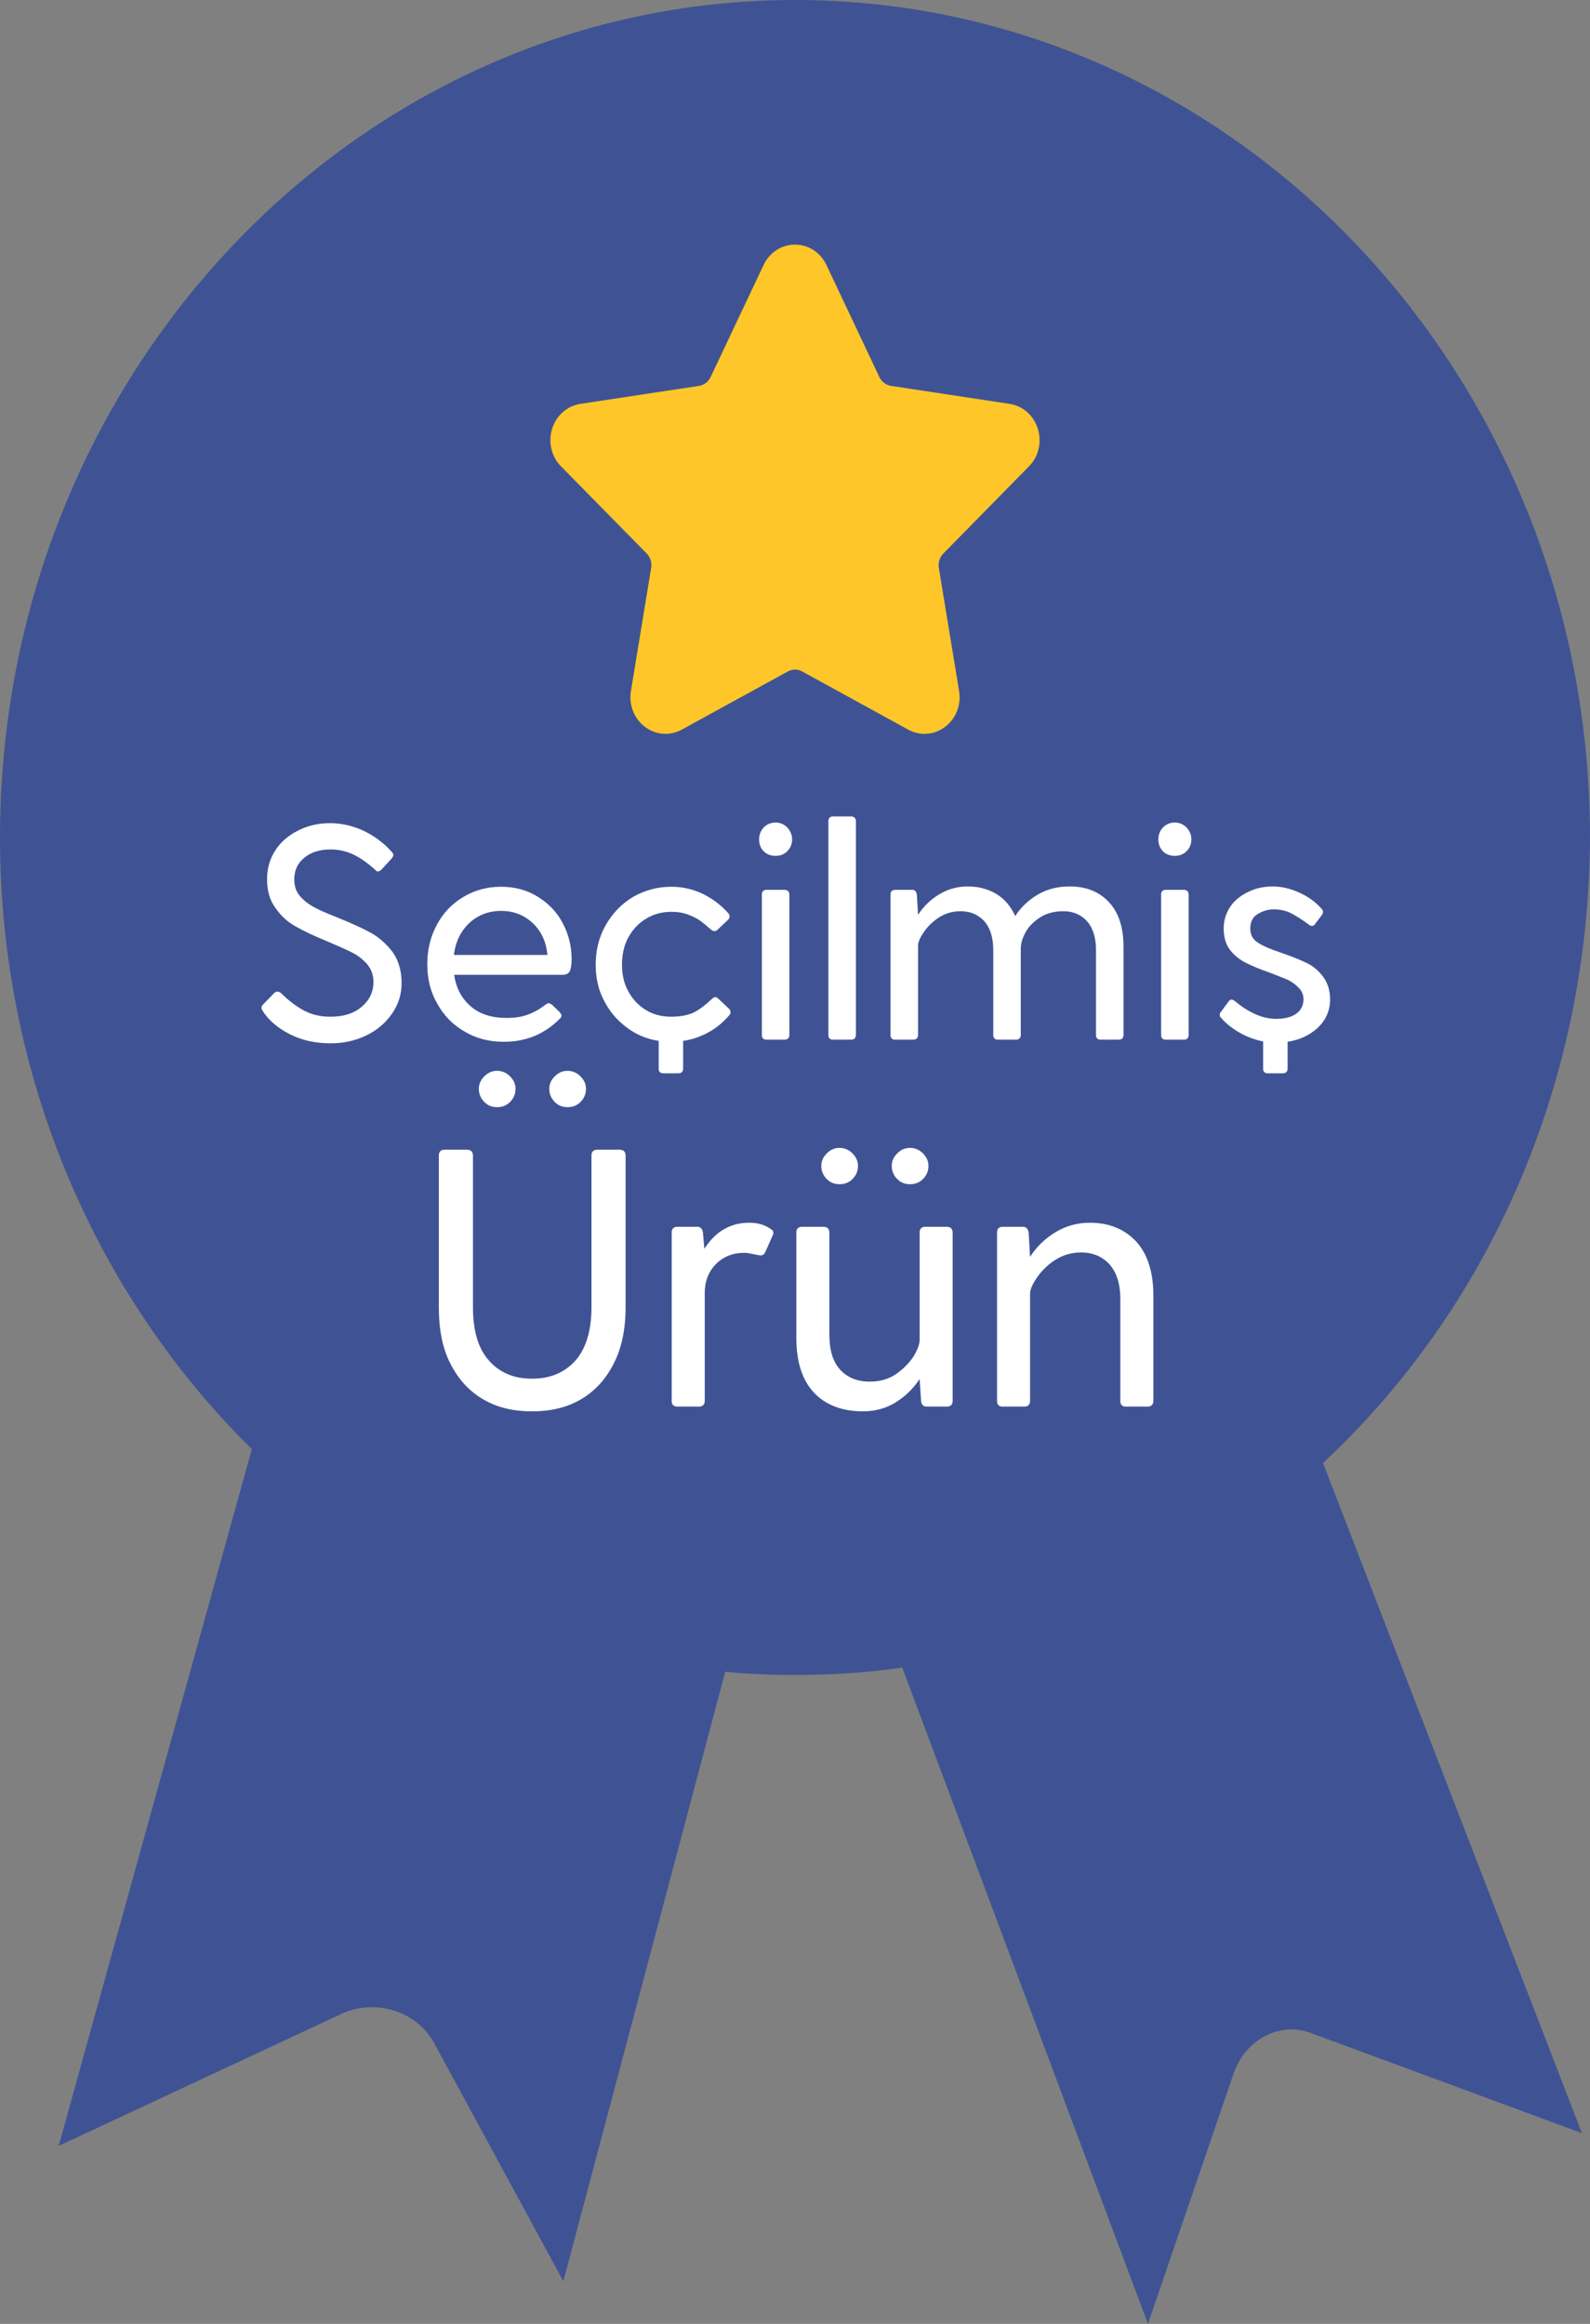 <svg width="26" height="38" viewBox="0 0 26 38" fill="none" xmlns="http://www.w3.org/2000/svg">
<rect x="0" y="0" width="26" height="38" fill="#808080" stroke="none"/>
<path d="M21.634 23.922L25.868 34.881L21.435 33.243C20.922 33.052 20.377 33.348 20.178 33.888L18.772 38L14.753 27.267C14.174 27.354 13.579 27.389 12.983 27.389C12.603 27.389 12.223 27.372 11.859 27.337L9.212 37.303L7.095 33.4C6.814 32.895 6.169 32.686 5.623 32.912L0.959 35.09L4.118 23.696C1.588 21.204 0 17.632 0 13.695C0 6.133 5.822 0 13 0C20.178 0 26 6.133 26 13.695C25.983 17.772 24.313 21.43 21.634 23.922Z" fill="#344C98" fill-opacity="0.85"/>
<path d="M16.826 7.626C16.984 7.465 17.039 7.23 16.971 7.012C16.903 6.793 16.726 6.637 16.508 6.604L14.571 6.31C14.489 6.298 14.417 6.244 14.38 6.166L13.514 4.334C13.417 4.128 13.22 4 13 4C12.78 4 12.583 4.128 12.486 4.334L11.62 6.166C11.583 6.244 11.511 6.298 11.429 6.31L9.492 6.604C9.274 6.637 9.097 6.793 9.028 7.012C8.961 7.23 9.016 7.465 9.174 7.626L10.575 9.051C10.635 9.112 10.662 9.2 10.648 9.286L10.317 11.299C10.28 11.525 10.367 11.75 10.546 11.885C10.723 12.02 10.955 12.037 11.15 11.93L12.882 10.98C12.956 10.939 13.044 10.939 13.118 10.98L14.85 11.93C14.935 11.977 15.027 12 15.118 12C15.236 12 15.354 11.961 15.455 11.885C15.633 11.75 15.72 11.525 15.683 11.299L15.352 9.286C15.338 9.2 15.365 9.113 15.425 9.052L16.826 7.626Z" fill="#FFC629"/>
<path d="M4.907 14.655C4.842 14.58 4.812 14.49 4.812 14.38C4.812 14.23 4.867 14.115 4.977 14.025C5.087 13.935 5.227 13.89 5.402 13.89C5.542 13.89 5.667 13.92 5.782 13.975C5.897 14.03 6.017 14.115 6.137 14.225C6.152 14.245 6.167 14.25 6.182 14.25C6.197 14.25 6.217 14.24 6.242 14.215L6.407 14.035C6.422 14.015 6.432 13.995 6.432 13.98C6.432 13.965 6.422 13.95 6.407 13.93C6.277 13.785 6.122 13.67 5.947 13.585C5.772 13.505 5.587 13.46 5.397 13.46C5.207 13.46 5.032 13.5 4.877 13.58C4.717 13.66 4.592 13.765 4.502 13.905C4.412 14.045 4.367 14.2 4.367 14.375C4.367 14.565 4.412 14.725 4.507 14.85C4.597 14.98 4.707 15.08 4.837 15.15C4.967 15.225 5.137 15.305 5.357 15.395C5.522 15.465 5.657 15.525 5.757 15.575C5.857 15.625 5.937 15.69 6.007 15.77C6.072 15.85 6.107 15.945 6.107 16.055C6.107 16.22 6.042 16.355 5.912 16.465C5.782 16.575 5.612 16.625 5.407 16.625C5.247 16.625 5.102 16.595 4.972 16.525C4.842 16.455 4.717 16.36 4.597 16.24C4.577 16.225 4.557 16.215 4.537 16.215C4.517 16.215 4.497 16.225 4.487 16.235L4.302 16.425C4.282 16.445 4.277 16.46 4.277 16.48C4.277 16.495 4.282 16.51 4.292 16.525C4.392 16.685 4.547 16.815 4.747 16.915C4.947 17.015 5.167 17.06 5.407 17.06C5.612 17.06 5.802 17.02 5.982 16.935C6.162 16.85 6.302 16.73 6.407 16.58C6.512 16.43 6.567 16.265 6.567 16.075C6.567 15.875 6.517 15.705 6.422 15.57C6.322 15.44 6.207 15.335 6.077 15.26C5.942 15.185 5.767 15.105 5.547 15.015C5.372 14.945 5.237 14.89 5.147 14.84C5.052 14.79 4.972 14.73 4.907 14.655ZM8.797 14.665C8.622 14.555 8.422 14.5 8.192 14.5C7.962 14.5 7.752 14.56 7.572 14.67C7.387 14.78 7.242 14.935 7.142 15.125C7.037 15.32 6.987 15.535 6.987 15.765C6.987 16 7.037 16.215 7.147 16.405C7.252 16.6 7.402 16.755 7.592 16.865C7.782 16.98 7.997 17.035 8.237 17.035C8.417 17.035 8.582 17.005 8.742 16.94C8.897 16.875 9.032 16.78 9.152 16.66C9.172 16.64 9.182 16.625 9.182 16.605C9.182 16.59 9.167 16.57 9.147 16.545L9.022 16.425C9.002 16.415 8.987 16.405 8.972 16.405C8.957 16.405 8.937 16.415 8.917 16.43C8.827 16.5 8.732 16.555 8.632 16.59C8.532 16.63 8.412 16.645 8.282 16.645C8.042 16.645 7.847 16.585 7.697 16.455C7.547 16.325 7.457 16.155 7.427 15.94H9.197C9.257 15.94 9.297 15.92 9.317 15.88C9.337 15.84 9.347 15.775 9.347 15.68C9.347 15.47 9.297 15.275 9.202 15.095C9.107 14.915 8.972 14.775 8.797 14.665ZM7.672 15.095C7.812 14.965 7.987 14.895 8.197 14.895C8.402 14.895 8.577 14.965 8.717 15.1C8.857 15.235 8.932 15.405 8.952 15.615H7.422C7.447 15.405 7.532 15.23 7.672 15.095ZM11.946 16.55C11.946 16.53 11.936 16.515 11.921 16.495L11.751 16.335C11.731 16.315 11.711 16.305 11.696 16.305C11.676 16.305 11.661 16.315 11.641 16.335C11.546 16.425 11.451 16.5 11.356 16.55C11.256 16.6 11.131 16.625 10.976 16.625C10.821 16.625 10.681 16.59 10.561 16.515C10.436 16.44 10.341 16.335 10.271 16.205C10.201 16.075 10.171 15.935 10.171 15.775C10.171 15.615 10.201 15.465 10.271 15.335C10.341 15.205 10.436 15.1 10.561 15.025C10.681 14.95 10.821 14.91 10.976 14.91C11.081 14.91 11.171 14.925 11.251 14.955C11.331 14.985 11.391 15.015 11.441 15.05C11.491 15.085 11.551 15.135 11.626 15.2C11.646 15.22 11.666 15.225 11.681 15.225C11.701 15.225 11.716 15.22 11.736 15.2L11.906 15.04C11.921 15.025 11.931 15.005 11.931 14.985C11.931 14.965 11.921 14.95 11.911 14.935C11.791 14.8 11.651 14.695 11.491 14.615C11.331 14.54 11.161 14.5 10.976 14.5C10.746 14.5 10.536 14.56 10.346 14.67C10.156 14.785 10.011 14.94 9.901 15.135C9.791 15.33 9.741 15.545 9.741 15.775C9.741 15.985 9.781 16.175 9.871 16.35C9.961 16.53 10.081 16.675 10.241 16.795C10.396 16.915 10.571 16.99 10.771 17.02V17.025V17.475C10.771 17.5 10.776 17.52 10.791 17.53C10.801 17.545 10.821 17.55 10.846 17.55H11.096C11.116 17.55 11.136 17.545 11.151 17.53C11.161 17.52 11.171 17.5 11.171 17.475V17.025V17.02C11.321 17 11.456 16.95 11.586 16.88C11.716 16.81 11.826 16.715 11.926 16.6C11.936 16.59 11.946 16.57 11.946 16.55ZM12.488 13.92C12.538 13.97 12.603 13.995 12.683 13.995C12.758 13.995 12.823 13.97 12.873 13.92C12.923 13.87 12.953 13.805 12.953 13.725C12.953 13.65 12.923 13.585 12.873 13.53C12.823 13.48 12.758 13.45 12.683 13.45C12.603 13.45 12.538 13.48 12.488 13.53C12.438 13.585 12.413 13.65 12.413 13.725C12.413 13.805 12.438 13.87 12.488 13.92ZM12.478 14.57C12.463 14.585 12.458 14.605 12.458 14.625V16.925C12.458 16.95 12.463 16.97 12.478 16.98C12.488 16.995 12.508 17 12.533 17H12.833C12.853 17 12.873 16.995 12.888 16.98C12.898 16.97 12.908 16.95 12.908 16.925V14.625C12.908 14.605 12.898 14.585 12.888 14.57C12.873 14.56 12.853 14.55 12.833 14.55H12.533C12.508 14.55 12.488 14.56 12.478 14.57ZM13.566 13.37C13.551 13.385 13.546 13.405 13.546 13.425V16.925C13.546 16.95 13.551 16.97 13.566 16.98C13.576 16.995 13.596 17 13.621 17H13.921C13.941 17 13.961 16.995 13.976 16.98C13.986 16.97 13.996 16.95 13.996 16.925V13.425C13.996 13.405 13.986 13.385 13.976 13.37C13.961 13.36 13.941 13.35 13.921 13.35H13.621C13.596 13.35 13.576 13.36 13.566 13.37ZM18.132 14.75C17.972 14.58 17.762 14.495 17.492 14.495C17.292 14.495 17.117 14.54 16.967 14.63C16.817 14.72 16.692 14.835 16.602 14.98C16.532 14.825 16.432 14.705 16.297 14.62C16.162 14.54 16.007 14.495 15.827 14.495C15.652 14.495 15.497 14.54 15.357 14.625C15.217 14.71 15.102 14.82 15.012 14.96L14.992 14.625C14.982 14.575 14.957 14.55 14.917 14.55H14.637C14.612 14.55 14.592 14.56 14.582 14.57C14.567 14.585 14.562 14.605 14.562 14.625V16.925C14.562 16.95 14.567 16.97 14.582 16.98C14.592 16.995 14.612 17 14.637 17H14.937C14.957 17 14.977 16.995 14.992 16.98C15.002 16.97 15.012 16.95 15.012 16.925V15.455C15.012 15.415 15.037 15.345 15.097 15.255C15.157 15.165 15.237 15.08 15.342 15.01C15.447 14.94 15.567 14.9 15.707 14.9C15.867 14.9 15.997 14.955 16.097 15.065C16.192 15.175 16.242 15.33 16.242 15.535V16.925C16.242 16.95 16.247 16.97 16.262 16.98C16.272 16.995 16.292 17 16.317 17H16.617C16.637 17 16.657 16.995 16.672 16.98C16.682 16.97 16.692 16.95 16.692 16.925V15.51C16.692 15.43 16.717 15.345 16.767 15.25C16.817 15.155 16.897 15.075 17.002 15.005C17.107 14.935 17.237 14.9 17.387 14.9C17.547 14.9 17.677 14.955 17.777 15.065C17.872 15.175 17.922 15.33 17.922 15.535V16.925C17.922 16.95 17.927 16.97 17.942 16.98C17.952 16.995 17.972 17 17.997 17H18.297C18.317 17 18.337 16.995 18.352 16.98C18.362 16.97 18.372 16.95 18.372 16.925V15.485C18.372 15.165 18.292 14.92 18.132 14.75ZM19.017 13.92C19.067 13.97 19.132 13.995 19.212 13.995C19.287 13.995 19.352 13.97 19.402 13.92C19.452 13.87 19.482 13.805 19.482 13.725C19.482 13.65 19.452 13.585 19.402 13.53C19.352 13.48 19.287 13.45 19.212 13.45C19.132 13.45 19.067 13.48 19.017 13.53C18.967 13.585 18.942 13.65 18.942 13.725C18.942 13.805 18.967 13.87 19.017 13.92ZM19.007 14.57C18.992 14.585 18.987 14.605 18.987 14.625V16.925C18.987 16.95 18.992 16.97 19.007 16.98C19.017 16.995 19.037 17 19.062 17H19.362C19.382 17 19.402 16.995 19.417 16.98C19.427 16.97 19.437 16.95 19.437 16.925V14.625C19.437 14.605 19.427 14.585 19.417 14.57C19.402 14.56 19.382 14.55 19.362 14.55H19.062C19.037 14.55 19.017 14.56 19.007 14.57ZM21.55 16.805C21.68 16.68 21.75 16.525 21.75 16.345C21.75 16.195 21.71 16.07 21.635 15.97C21.56 15.87 21.47 15.795 21.365 15.745C21.26 15.695 21.125 15.64 20.965 15.585C20.785 15.525 20.655 15.47 20.57 15.415C20.485 15.36 20.445 15.285 20.445 15.185C20.445 15.08 20.48 15 20.56 14.95C20.64 14.9 20.73 14.87 20.83 14.87C20.93 14.87 21.025 14.89 21.105 14.93C21.185 14.97 21.28 15.03 21.39 15.11C21.41 15.13 21.43 15.14 21.455 15.14C21.47 15.14 21.485 15.135 21.5 15.115L21.61 14.97C21.625 14.95 21.635 14.93 21.635 14.91C21.635 14.895 21.625 14.88 21.615 14.865C21.515 14.75 21.39 14.66 21.245 14.595C21.1 14.53 20.955 14.495 20.815 14.495C20.665 14.495 20.53 14.525 20.41 14.585C20.285 14.645 20.185 14.725 20.115 14.83C20.045 14.935 20.01 15.055 20.01 15.185C20.01 15.325 20.045 15.445 20.115 15.535C20.185 15.625 20.275 15.695 20.375 15.745C20.475 15.795 20.605 15.85 20.765 15.905C20.895 15.955 20.995 15.995 21.065 16.025C21.135 16.06 21.19 16.105 21.24 16.155C21.29 16.205 21.315 16.27 21.315 16.34C21.315 16.445 21.27 16.525 21.19 16.58C21.11 16.635 21 16.66 20.87 16.66C20.65 16.66 20.43 16.565 20.2 16.375C20.175 16.355 20.155 16.345 20.14 16.345C20.12 16.345 20.105 16.355 20.095 16.37L19.965 16.545C19.95 16.56 19.945 16.575 19.945 16.595C19.945 16.615 19.95 16.63 19.965 16.64C20.04 16.73 20.14 16.81 20.26 16.88C20.38 16.95 20.51 17 20.655 17.03V17.475C20.655 17.5 20.66 17.52 20.675 17.53C20.685 17.545 20.705 17.55 20.73 17.55H20.98C21 17.55 21.02 17.545 21.035 17.53C21.045 17.52 21.055 17.5 21.055 17.475V17.035C21.25 17.005 21.415 16.93 21.55 16.805Z" fill="white"/>
<path d="M10.206 18.824C10.188 18.812 10.164 18.8 10.14 18.8H9.762C9.732 18.8 9.708 18.812 9.696 18.824C9.678 18.842 9.672 18.866 9.672 18.89V21.374C9.672 21.758 9.582 22.052 9.408 22.25C9.228 22.448 8.994 22.544 8.7 22.544C8.406 22.544 8.172 22.448 7.998 22.25C7.818 22.052 7.734 21.758 7.734 21.374V18.89C7.734 18.866 7.722 18.842 7.71 18.824C7.692 18.812 7.668 18.8 7.644 18.8H7.266C7.236 18.8 7.212 18.812 7.2 18.824C7.182 18.842 7.176 18.866 7.176 18.89V21.374C7.176 21.74 7.236 22.052 7.368 22.304C7.5 22.562 7.68 22.754 7.908 22.886C8.136 23.018 8.4 23.078 8.7 23.078C9 23.078 9.264 23.018 9.492 22.886C9.72 22.754 9.9 22.562 10.032 22.304C10.164 22.052 10.23 21.74 10.23 21.374V18.89C10.23 18.866 10.218 18.842 10.206 18.824ZM7.92 18.02C7.98 18.08 8.046 18.104 8.13 18.104C8.208 18.104 8.28 18.08 8.34 18.02C8.4 17.96 8.43 17.888 8.43 17.804C8.43 17.726 8.4 17.66 8.34 17.6C8.28 17.54 8.208 17.51 8.13 17.51C8.046 17.51 7.98 17.54 7.92 17.6C7.86 17.66 7.83 17.726 7.83 17.804C7.83 17.888 7.86 17.96 7.92 18.02ZM9.072 18.02C9.132 18.08 9.198 18.104 9.282 18.104C9.36 18.104 9.432 18.08 9.492 18.02C9.552 17.96 9.582 17.888 9.582 17.804C9.582 17.726 9.552 17.66 9.492 17.6C9.432 17.54 9.36 17.51 9.282 17.51C9.198 17.51 9.132 17.54 9.072 17.6C9.012 17.66 8.982 17.726 8.982 17.804C8.982 17.888 9.012 17.96 9.072 18.02ZM12.646 20.156C12.646 20.132 12.634 20.114 12.61 20.102C12.514 20.03 12.394 19.994 12.25 19.994C11.944 19.994 11.698 20.138 11.518 20.42L11.494 20.15C11.482 20.09 11.452 20.06 11.404 20.06H11.074C11.044 20.06 11.02 20.072 11.008 20.084C10.99 20.102 10.984 20.126 10.984 20.15V22.91C10.984 22.94 10.99 22.964 11.008 22.976C11.02 22.994 11.044 23 11.074 23H11.434C11.458 23 11.482 22.994 11.5 22.976C11.512 22.964 11.524 22.94 11.524 22.91V21.14C11.524 20.954 11.584 20.798 11.704 20.672C11.824 20.552 11.98 20.486 12.166 20.486C12.22 20.486 12.274 20.498 12.334 20.51C12.388 20.522 12.424 20.528 12.442 20.528C12.472 20.528 12.496 20.51 12.514 20.474L12.634 20.204C12.64 20.192 12.646 20.18 12.646 20.156ZM15.554 20.084C15.536 20.072 15.512 20.06 15.488 20.06H15.128C15.098 20.06 15.074 20.072 15.062 20.084C15.044 20.102 15.038 20.126 15.038 20.15V21.908C15.038 21.98 15.002 22.076 14.936 22.184C14.864 22.292 14.768 22.388 14.648 22.472C14.522 22.556 14.378 22.592 14.222 22.592C14.018 22.592 13.856 22.526 13.736 22.394C13.616 22.262 13.562 22.07 13.562 21.818V20.15C13.562 20.126 13.55 20.102 13.538 20.084C13.52 20.072 13.496 20.06 13.472 20.06H13.112C13.082 20.06 13.058 20.072 13.046 20.084C13.028 20.102 13.022 20.126 13.022 20.15V21.878C13.022 22.268 13.118 22.568 13.31 22.772C13.502 22.976 13.772 23.078 14.114 23.078C14.306 23.078 14.486 23.03 14.642 22.934C14.798 22.838 14.93 22.712 15.038 22.55L15.062 22.91C15.068 22.97 15.098 23 15.152 23H15.488C15.512 23 15.536 22.994 15.554 22.976C15.566 22.964 15.578 22.94 15.578 22.91V20.15C15.578 20.126 15.566 20.102 15.554 20.084ZM13.52 19.28C13.58 19.34 13.646 19.364 13.73 19.364C13.808 19.364 13.88 19.34 13.94 19.28C14 19.22 14.03 19.148 14.03 19.064C14.03 18.986 14 18.92 13.94 18.86C13.88 18.8 13.808 18.77 13.73 18.77C13.646 18.77 13.58 18.8 13.52 18.86C13.46 18.92 13.43 18.986 13.43 19.064C13.43 19.148 13.46 19.22 13.52 19.28ZM14.672 19.28C14.732 19.34 14.798 19.364 14.882 19.364C14.96 19.364 15.032 19.34 15.092 19.28C15.152 19.22 15.182 19.148 15.182 19.064C15.182 18.986 15.152 18.92 15.092 18.86C15.032 18.8 14.96 18.77 14.882 18.77C14.798 18.77 14.732 18.8 14.672 18.86C14.612 18.92 14.582 18.986 14.582 19.064C14.582 19.148 14.612 19.22 14.672 19.28ZM18.578 20.3C18.386 20.096 18.134 19.994 17.822 19.994C17.612 19.994 17.426 20.048 17.258 20.15C17.09 20.252 16.952 20.384 16.844 20.552L16.82 20.15C16.808 20.09 16.778 20.06 16.73 20.06H16.394C16.364 20.06 16.34 20.072 16.328 20.084C16.31 20.102 16.304 20.126 16.304 20.15V22.91C16.304 22.94 16.31 22.964 16.328 22.976C16.34 22.994 16.364 23 16.394 23H16.754C16.778 23 16.802 22.994 16.82 22.976C16.832 22.964 16.844 22.94 16.844 22.91V21.146C16.844 21.098 16.874 21.014 16.946 20.906C17.018 20.798 17.114 20.696 17.24 20.612C17.366 20.528 17.51 20.48 17.678 20.48C17.87 20.48 18.026 20.546 18.146 20.678C18.26 20.81 18.32 20.996 18.32 21.242V22.91C18.32 22.94 18.326 22.964 18.344 22.976C18.356 22.994 18.38 23 18.41 23H18.77C18.794 23 18.818 22.994 18.836 22.976C18.848 22.964 18.86 22.94 18.86 22.91V21.182C18.86 20.798 18.764 20.504 18.578 20.3Z" fill="white"/>
</svg>
